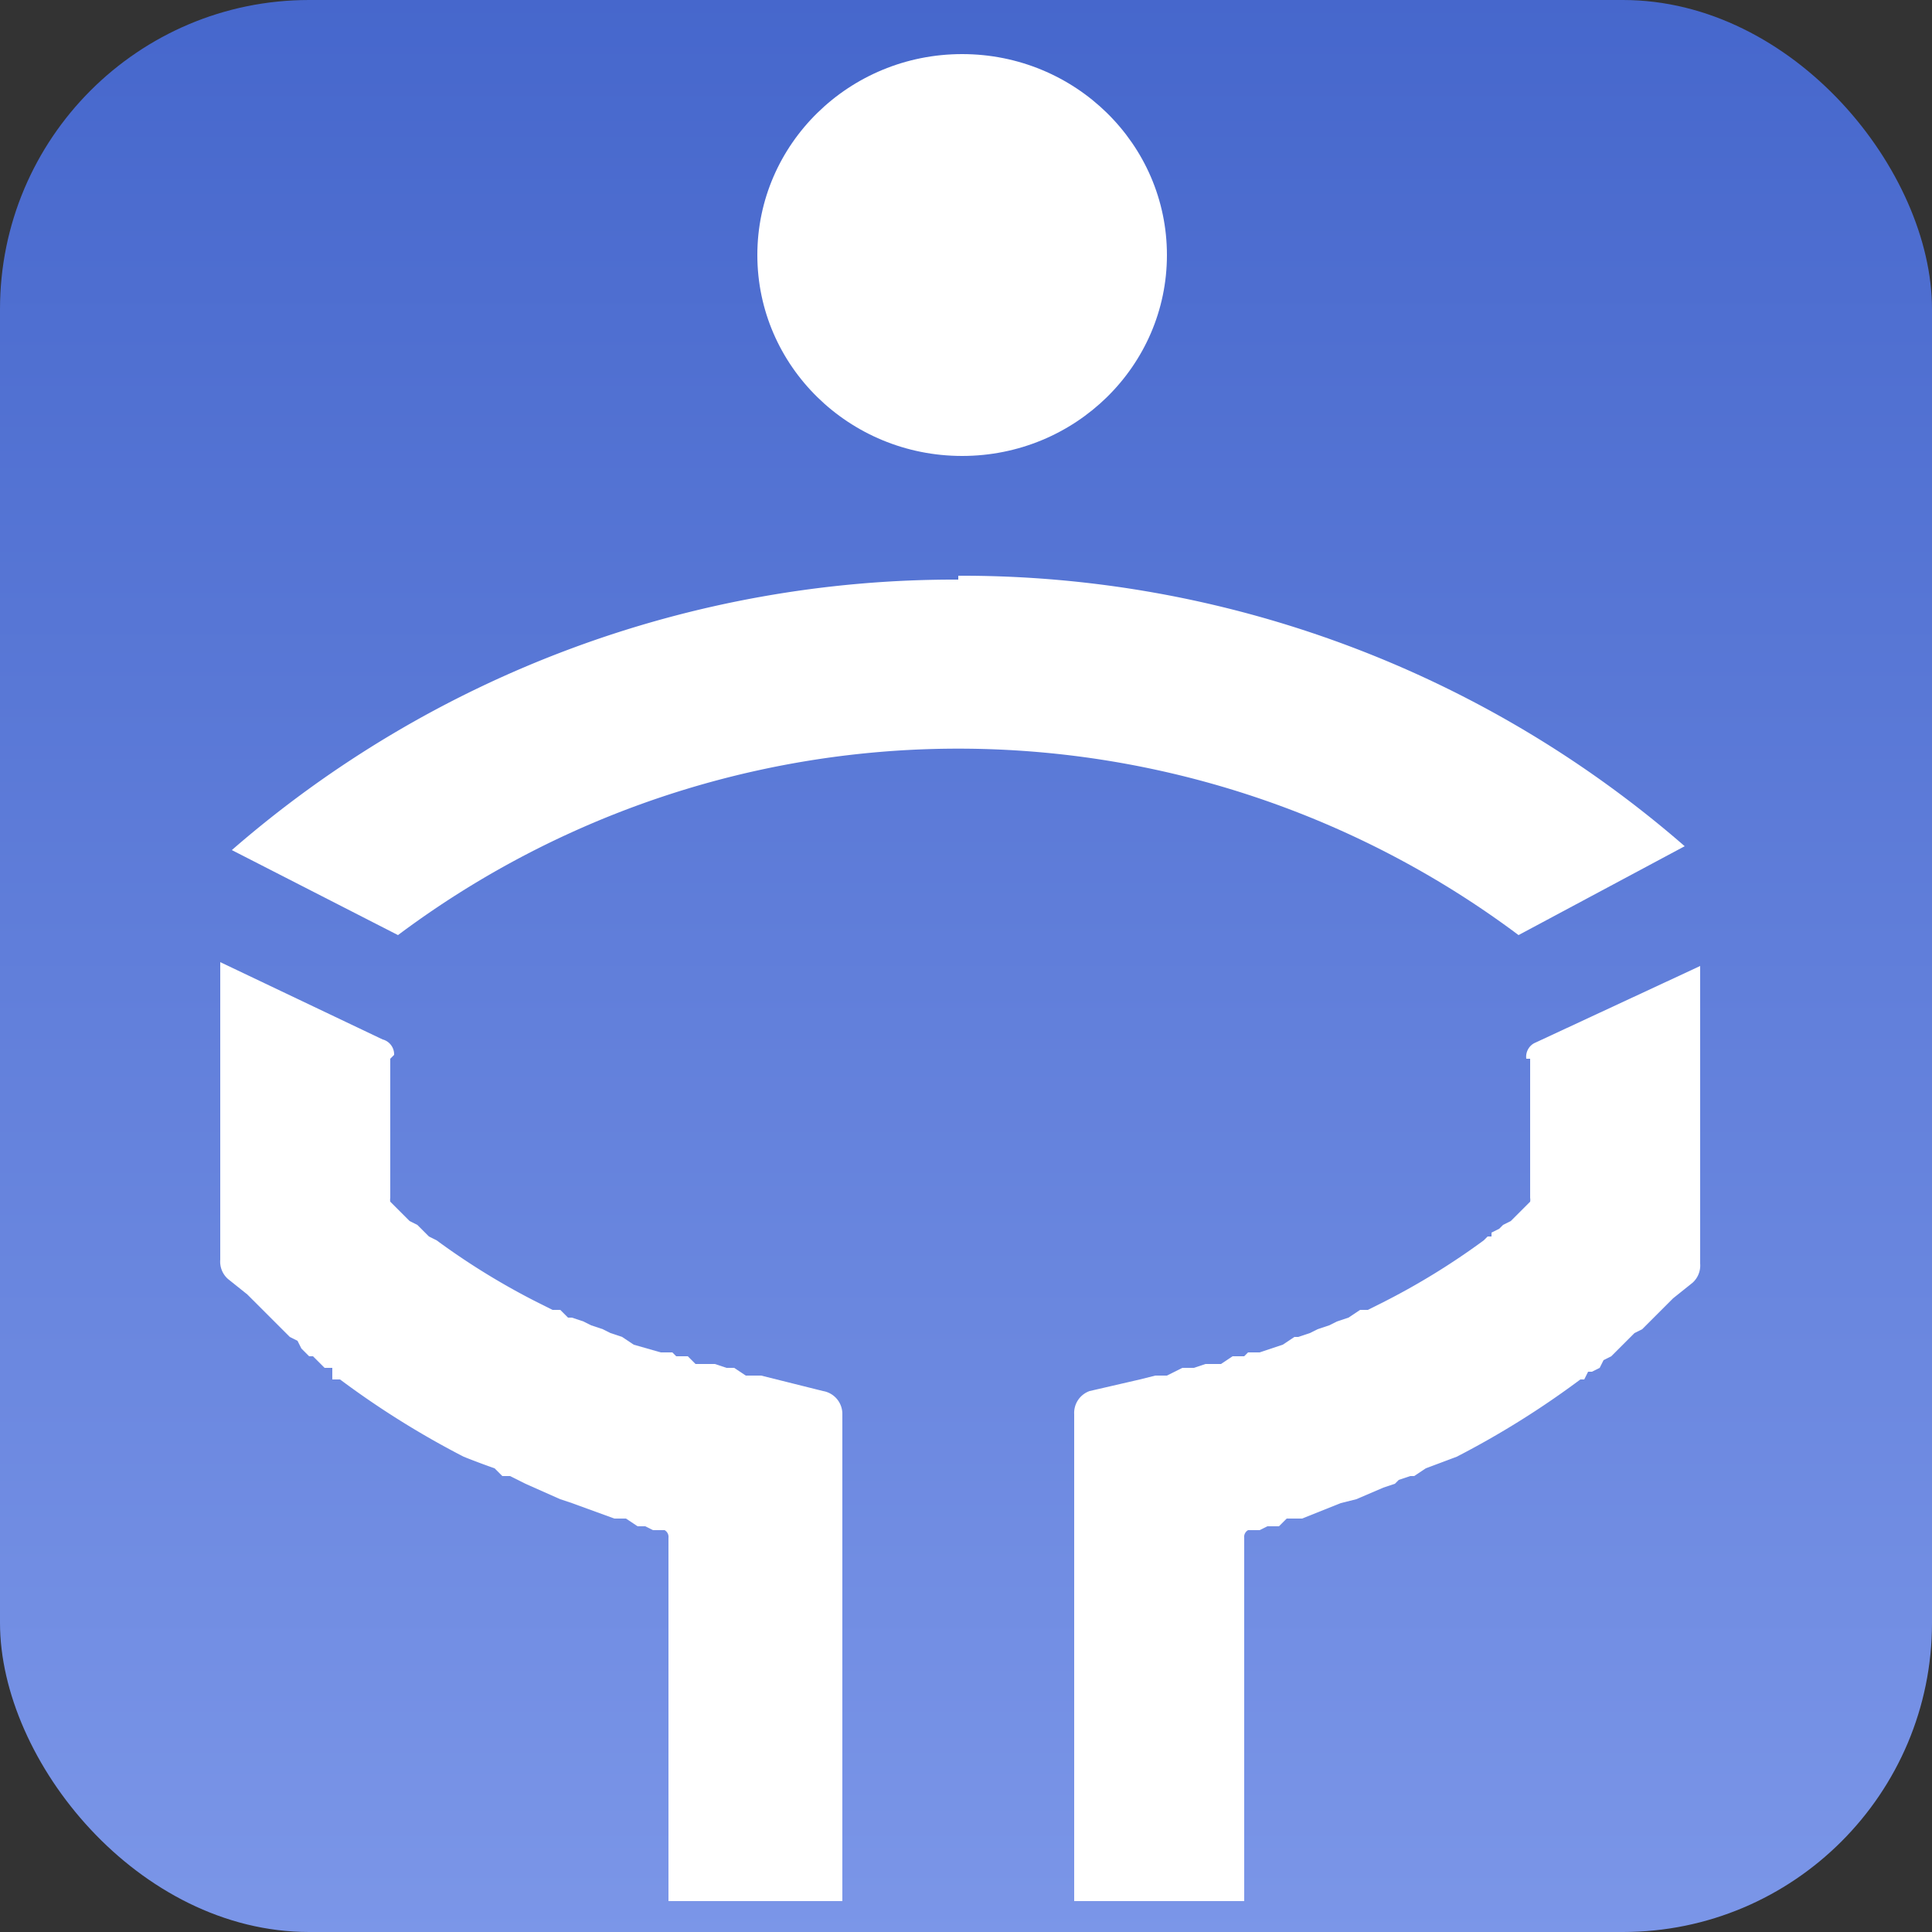<svg xmlns="http://www.w3.org/2000/svg" viewBox="0 0 50 50">
  <rect x="0" y="0" width="50" height="50" fill="#333333" stroke="none"/>
  <defs>
    <linearGradient id="a" x1=".5" x2=".5" y2="1" gradientUnits="objectBoundingBox">
      <stop offset="0" stop-color="#4667cc"/>
      <stop offset="1" stop-color="#7b96e8"/>
    </linearGradient>
  </defs>
  <rect width="50" height="50" fill="url(#a)" rx="8"/>
  <g fill="#fff" transform="translate(5.6 1.4)">
    <path d="M34 26v3.6a.3.3 0 0 1 0 .1l-.3.3-.2.2-.2.1-.1.1-.2.1v.1h-.1l-.1.1a18.5 18.5 0 0 1-2.6 1.6l-.4.2h-.2l-.3.2-.3.1-.2.1-.3.1-.2.1-.3.1h-.1l-.3.2-.6.2H26.7l-.1.1H26.3l-.3.2h-.4l-.3.1H25l-.4.2h-.3l-.4.1-1.3.3a.6.6 0 0 0-.4.6v12.6h4.4v-9.4a.2.2 0 0 1 .1-.2h.3l.2-.1h.3l.2-.2h.4l1-.4.4-.1.7-.3.3-.1.1-.1.3-.1h.1l.3-.2.8-.3a22.8 22.8 0 0 0 3.2-2h.1l.1-.2h.1l.2-.1.1-.2.2-.1.1-.1.2-.2.1-.1.2-.2.2-.1.2-.2.2-.2.2-.2.2-.2.5-.4a.6.6 0 0 0 .2-.5v-7.7l-4.3 2a.4.4 0 0 0-.2.4ZM4.5 26v3.6a.3.3 0 0 0 0 .1l.3.3.2.2.2.1.1.1.1.1.1.1.2.1a18.5 18.5 0 0 0 2.6 1.6l.4.2h.2l.2.2h.1l.3.1.2.1.3.1.2.1.3.1.3.2.7.2H11.8l.1.1H12.2l.2.2h.5l.3.1h.2l.3.2h.4l.4.1 1.2.3a.6.6 0 0 1 .5.6v12.6h-4.5v-9.4a.2.2 0 0 0-.1-.2h-.3l-.2-.1h-.2l-.3-.2H10.3l-1.1-.4-.3-.1L8 37 8 37l-.2-.1-.2-.1h-.2l-.2-.2a20 20 0 0 1-.8-.3 22.8 22.8 0 0 1-3.2-2h-.2V34h-.2l-.1-.1-.2-.2h-.1l-.2-.2-.1-.2-.2-.1-.2-.2-.1-.1-.2-.2-.2-.2-.2-.2-.2-.2-.5-.4a.6.6 0 0 1-.2-.5v-7.7l4.2 2a.4.4 0 0 1 .3.4ZM19.2 13.5a28.5 28.5 0 0 1 18.8 7l-4.3 2.3a24.2 24.2 0 0 0-29 0L.4 20.6a28.5 28.5 0 0 1 18.8-7Z"/>
    <ellipse cx="5.3" cy="5.2" rx="5.3" ry="5.2" transform="translate(14)"/>
  </g>
</svg>